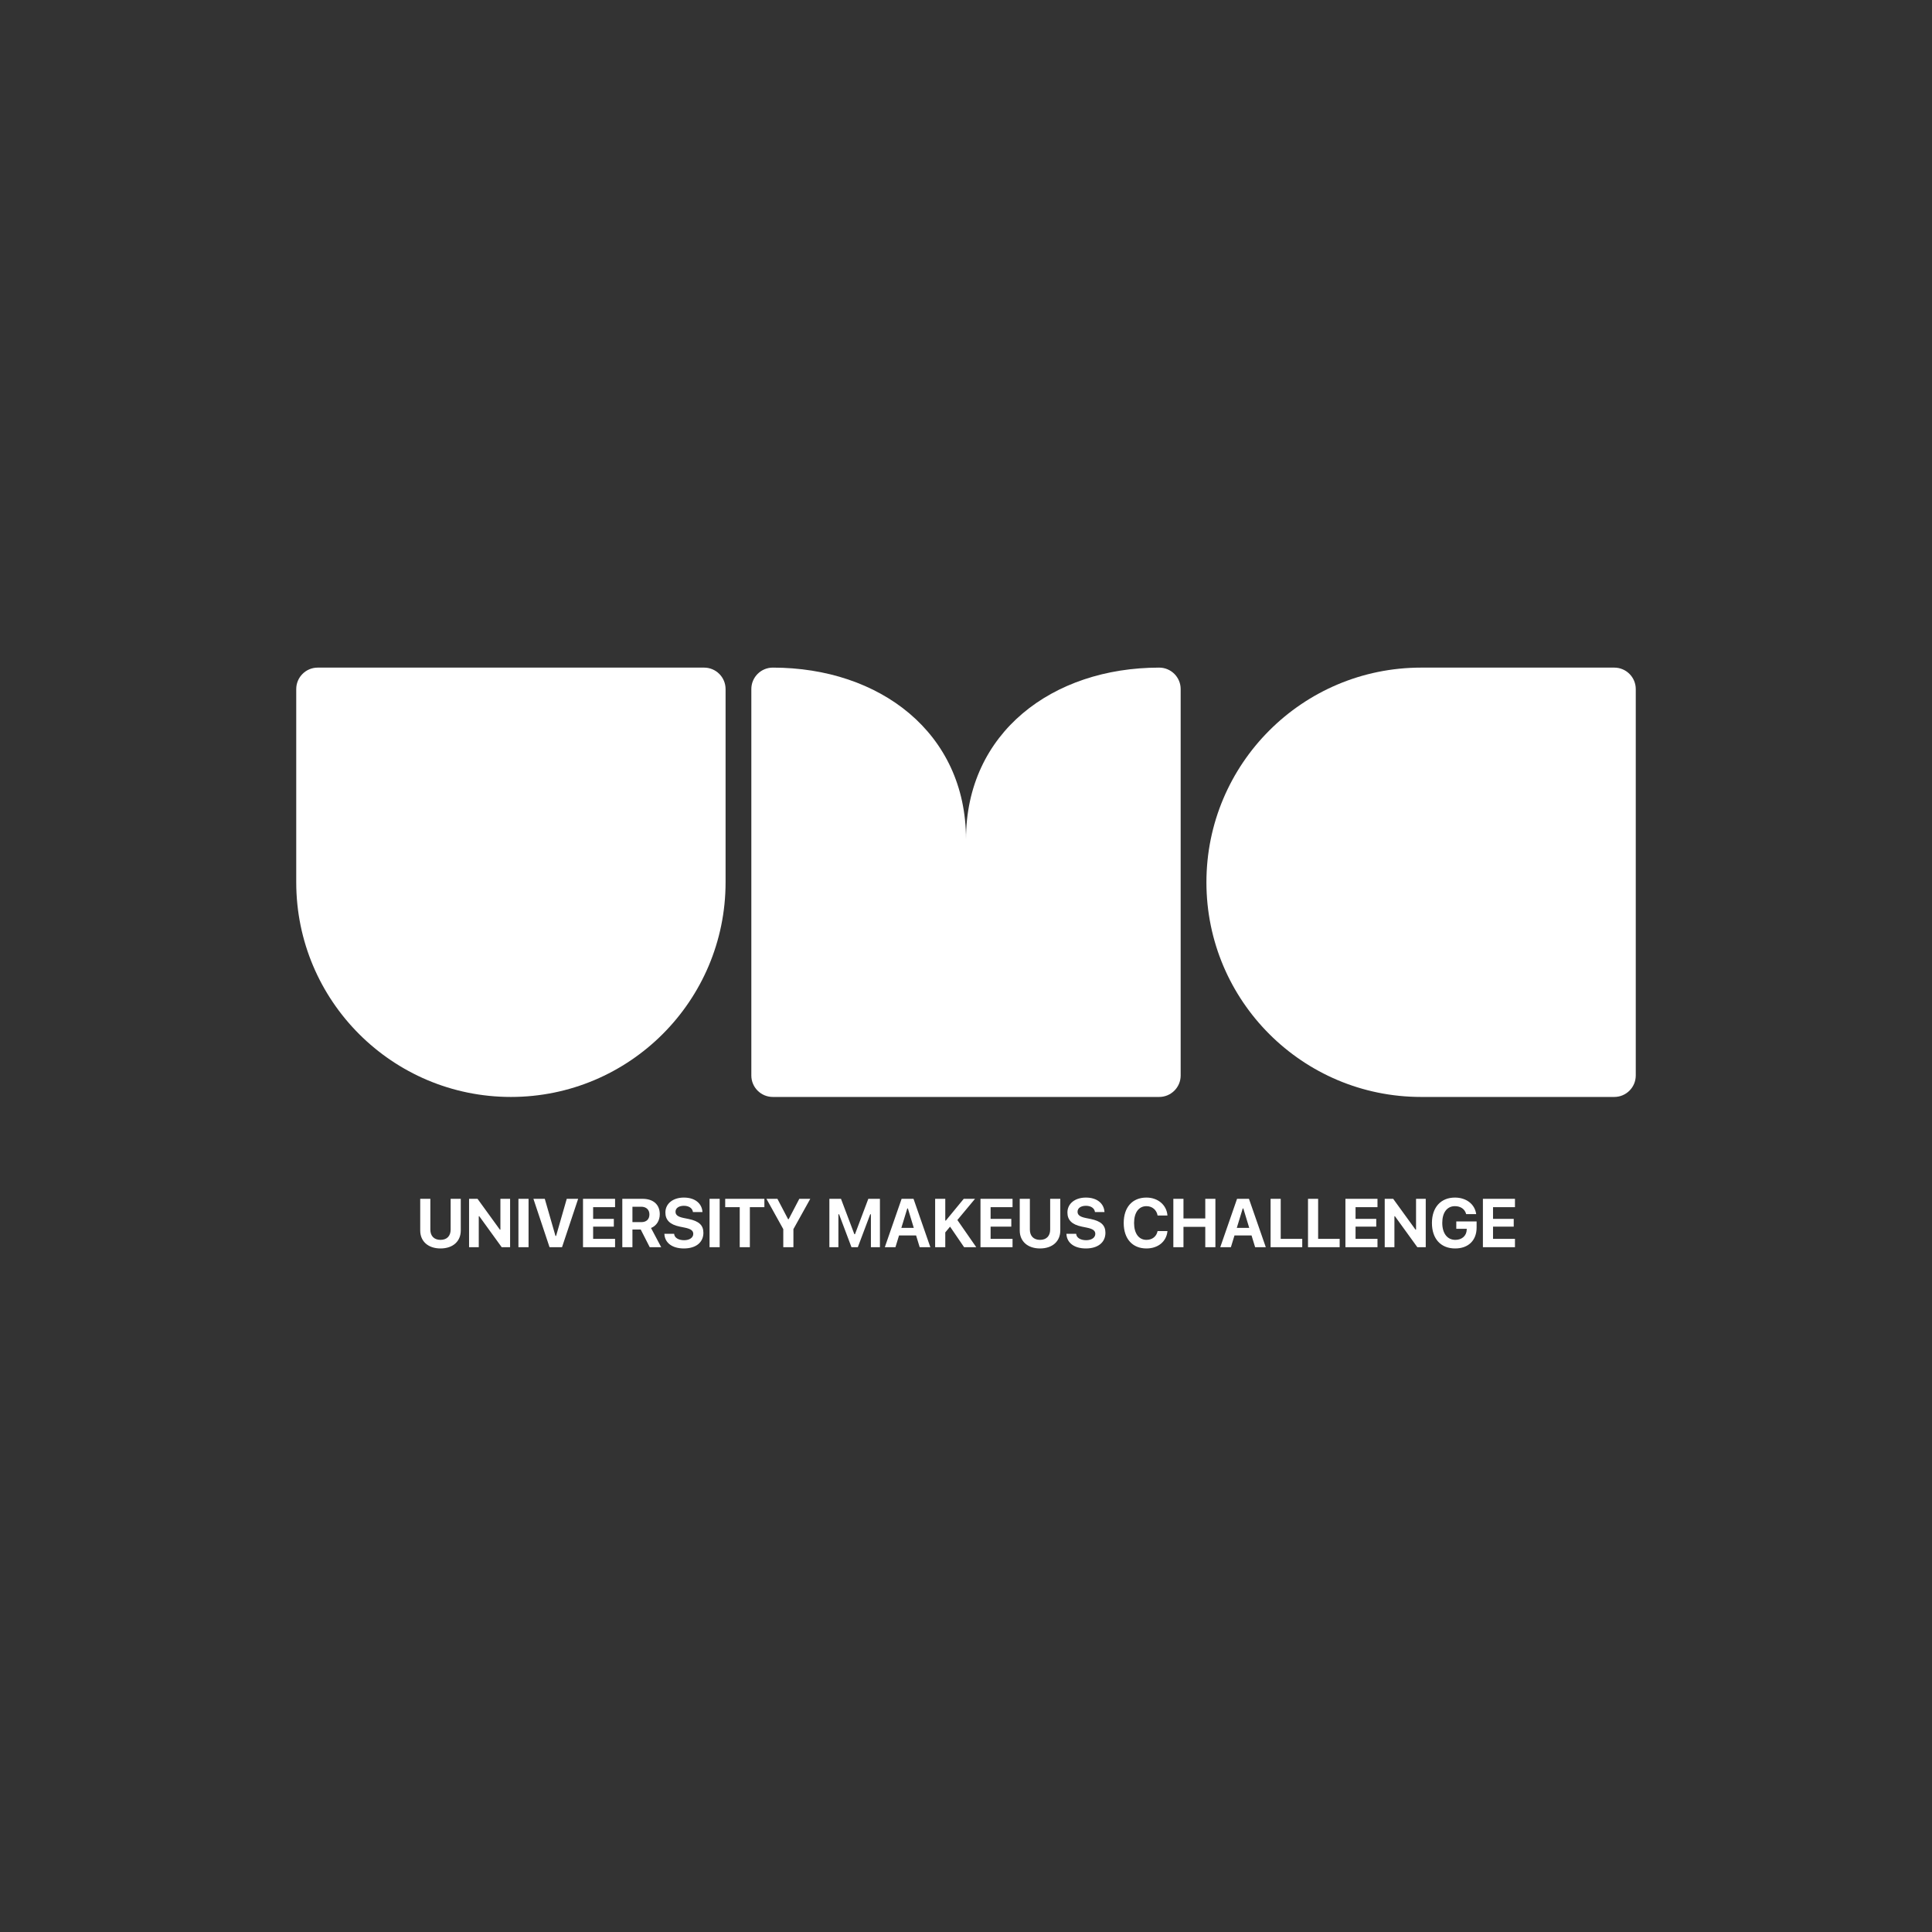 <svg width="900" height="900" viewBox="0 0 900 900" fill="none" xmlns="http://www.w3.org/2000/svg">
<rect x="0" y="0" width="900" height="900" fill="#333333" stroke="none"/>
<path d="M205.206 581.578C199.425 581.578 195.753 578.234 195.753 573.219V558.453H200.472V572.797C200.472 575.719 202.175 577.578 205.206 577.578C208.237 577.578 209.925 575.719 209.925 572.797V558.453H214.644V573.219C214.644 578.219 211.019 581.578 205.206 581.578ZM218.512 581V558.453H222.45L232.856 572.812H233.106V558.453H237.622V581H233.716L223.278 566.578H223.028V581H218.512ZM241.506 581V558.453H246.225V581H241.506ZM256 581L248.484 558.453H253.781L258.766 575.75H259.047L264.016 558.453H269.328L261.812 581H256ZM271.587 581V558.453H286.525V562.344H276.306V567.781H285.947V571.406H276.306V577.109H286.525V581H271.587ZM289.894 581V558.453H299.284C304.409 558.453 307.347 561.188 307.347 565.625V565.656C307.347 568.547 305.847 571.031 303.269 572.047L308.019 581H302.675L298.472 572.75H294.612V581H289.894ZM294.612 569.312H298.769C301.128 569.312 302.519 567.969 302.519 565.75V565.719C302.519 563.547 301.066 562.141 298.706 562.141H294.612V569.312ZM318.575 581.578C313.184 581.578 309.778 579 309.512 575L309.497 574.75H314.044L314.059 574.906C314.231 576.594 316.059 577.734 318.7 577.734C321.216 577.734 322.95 576.531 322.95 574.797V574.781C322.95 573.297 321.841 572.469 319.044 571.891L316.669 571.406C311.981 570.453 309.966 568.266 309.966 564.844V564.828C309.966 560.641 313.559 557.875 318.559 557.875C323.825 557.875 326.919 560.656 327.216 564.422L327.231 564.625H322.794L322.762 564.438C322.497 562.828 320.934 561.703 318.559 561.703C316.231 561.719 314.684 562.781 314.684 564.469V564.484C314.684 565.953 315.778 566.828 318.434 567.375L320.825 567.859C325.591 568.844 327.669 570.75 327.669 574.266V574.281C327.669 578.75 324.2 581.578 318.575 581.578ZM330.537 581V558.453H335.256V581H330.537ZM344.594 581V562.344H337.828V558.453H356.078V562.344H349.312V581H344.594ZM364.884 581V572.578L357.041 558.453H362.15L367.119 567.938H367.4L372.353 558.453H377.462L369.603 572.578V581H364.884ZM386.356 581V558.453H391.762L397.997 574.953H398.278L404.497 558.453H409.903V581H405.7V565.656H405.387L399.606 581H396.653L390.872 565.656H390.559V581H386.356ZM412.178 581L420.006 558.453H425.553L433.397 581H428.428L426.756 575.531H418.803L417.131 581H412.178ZM422.647 562.953L419.881 572H425.678L422.928 562.953H422.647ZM435.625 581V558.453H440.344V568.578H440.625L448.953 558.453H454.203L445.984 568.328L454.781 581H449.125L442.578 571.422L440.344 574.109V581H435.625ZM456.744 581V558.453H471.681V562.344H461.462V567.781H471.103V571.406H461.462V577.109H471.681V581H456.744ZM484.487 581.578C478.706 581.578 475.034 578.234 475.034 573.219V558.453H479.753V572.797C479.753 575.719 481.456 577.578 484.487 577.578C487.519 577.578 489.206 575.719 489.206 572.797V558.453H493.925V573.219C493.925 578.219 490.3 581.578 484.487 581.578ZM505.856 581.578C500.466 581.578 497.059 579 496.794 575L496.778 574.75H501.325L501.341 574.906C501.512 576.594 503.341 577.734 505.981 577.734C508.497 577.734 510.231 576.531 510.231 574.797V574.781C510.231 573.297 509.122 572.469 506.325 571.891L503.95 571.406C499.262 570.453 497.247 568.266 497.247 564.844V564.828C497.247 560.641 500.841 557.875 505.841 557.875C511.106 557.875 514.2 560.656 514.497 564.422L514.512 564.625H510.075L510.044 564.438C509.778 562.828 508.216 561.703 505.841 561.703C503.512 561.719 501.966 562.781 501.966 564.469V564.484C501.966 565.953 503.059 566.828 505.716 567.375L508.106 567.859C512.872 568.844 514.95 570.75 514.95 574.266V574.281C514.95 578.75 511.481 581.578 505.856 581.578ZM534.047 581.578C527.516 581.578 523.469 577.047 523.469 569.734V569.703C523.469 562.391 527.5 557.875 534.047 557.875C539.391 557.875 543.391 561.281 543.828 566.047V566.234H539.234V566.125C538.75 563.594 536.734 561.875 534.047 561.875C530.5 561.875 528.297 564.859 528.297 569.703V569.734C528.297 574.578 530.5 577.578 534.062 577.578C536.766 577.578 538.719 576 539.219 573.594L539.25 573.469H543.844L543.828 573.641C543.344 578.359 539.484 581.578 534.047 581.578ZM546.587 581V558.453H551.306V567.609H561.462V558.453H566.181V581H561.462V571.5H551.306V581H546.587ZM568.441 581L576.269 558.453H581.816L589.659 581H584.691L583.019 575.531H575.066L573.394 581H568.441ZM578.909 562.953L576.144 572H581.941L579.191 562.953H578.909ZM591.887 581V558.453H596.606V577.109H606.637V581H591.887ZM609.319 581V558.453H614.037V577.109H624.069V581H609.319ZM626.75 581V558.453H641.688V562.344H631.469V567.781H641.109V571.406H631.469V577.109H641.688V581H626.75ZM645.056 581V558.453H648.994L659.4 572.812H659.65V558.453H664.166V581H660.259L649.822 566.578H649.572V581H645.056ZM677.862 581.578C671.159 581.578 667.05 577.062 667.05 569.719V569.688C667.05 562.453 671.191 557.875 677.753 557.875C683.081 557.875 686.972 560.938 687.644 565.438L687.675 565.594H682.987L682.956 565.438C682.316 563.203 680.394 561.875 677.753 561.875C674.112 561.875 671.862 564.844 671.862 569.641V569.672C671.862 574.562 674.222 577.578 677.941 577.578C681.034 577.578 683.159 575.688 683.253 572.844L683.269 572.422H678.394V568.984H687.862V571.844C687.862 577.828 684.019 581.578 677.862 581.578ZM690.794 581V558.453H705.731V562.344H695.512V567.781H705.153V571.406H695.512V577.109H705.731V581H690.794Z" fill="white"/>
<path d="M328 311H148C142.48 311 138 315.48 138 321V411C138 466.22 182.78 511 238 511C293.22 511 338 466.22 338 411V321C338 315.48 333.52 311 328 311Z" fill="white"/>
<path d="M762 501L762 321C762 315.48 757.52 311 752 311L662 311C606.78 311 562 355.78 562 411C562 466.22 606.78 511 662 511L752 511C757.52 511 762 506.52 762 501Z" fill="white"/>
<path d="M540 311C490.3 311 450 341.28 450 391C450 341.28 409.7 311 360 311C354.48 311 350 315.48 350 321V501C350 506.52 354.48 511 360 511H540C545.52 511 550 506.52 550 501V321C550 315.48 545.52 311 540 311Z" fill="white"/>
</svg>
